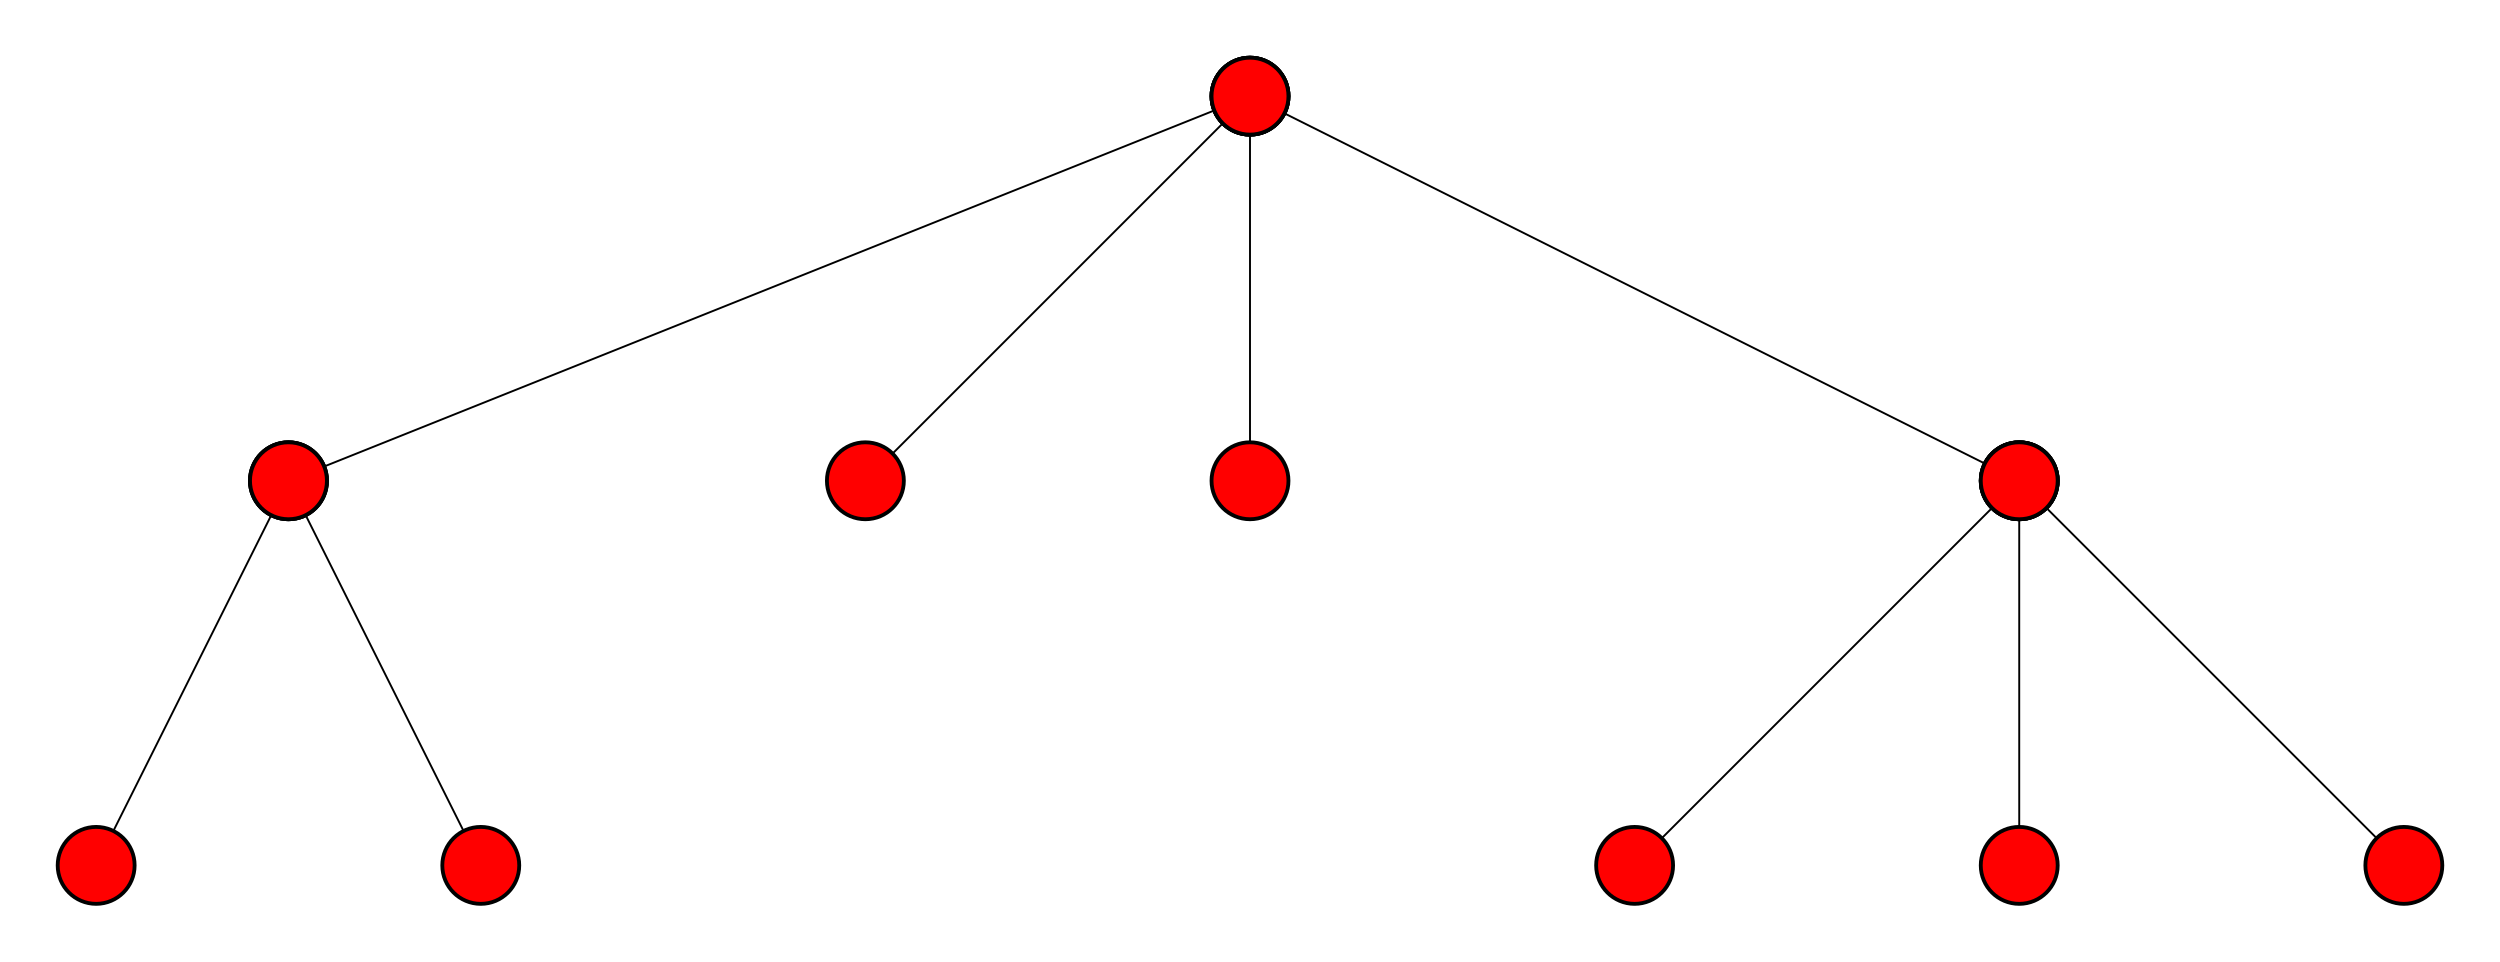 <?xml version="1.0"?>
<svg xmlns="http://www.w3.org/2000/svg" version="1.0" width="130" height="50">
	<rect x="0" width="130" y="0" height="50" fill="white" />
	<line x1="65" x2="15" y1="5" y2="25" stroke-width="0.1" stroke="black" />
	<circle cx="65" cy="5" r="2" fill="red" stroke="black" stroke-width="0.2" />
	<circle cx="15" cy="25" r="2" fill="red" stroke="black" stroke-width="0.2" />
	<line x1="65" x2="45" y1="5" y2="25" stroke-width="0.1" stroke="black" />
	<circle cx="65" cy="5" r="2" fill="red" stroke="black" stroke-width="0.2" />
	<circle cx="45" cy="25" r="2" fill="red" stroke="black" stroke-width="0.2" />
	<line x1="65" x2="65" y1="5" y2="25" stroke-width="0.1" stroke="black" />
	<circle cx="65" cy="5" r="2" fill="red" stroke="black" stroke-width="0.2" />
	<circle cx="65" cy="25" r="2" fill="red" stroke="black" stroke-width="0.2" />
	<line x1="65" x2="105" y1="5" y2="25" stroke-width="0.1" stroke="black" />
	<circle cx="65" cy="5" r="2" fill="red" stroke="black" stroke-width="0.2" />
	<circle cx="105" cy="25" r="2" fill="red" stroke="black" stroke-width="0.2" />
	<line x1="15" x2="5" y1="25" y2="45" stroke-width="0.1" stroke="black" />
	<circle cx="15" cy="25" r="2" fill="red" stroke="black" stroke-width="0.2" />
	<circle cx="5" cy="45" r="2" fill="red" stroke="black" stroke-width="0.2" />
	<line x1="15" x2="25" y1="25" y2="45" stroke-width="0.1" stroke="black" />
	<circle cx="15" cy="25" r="2" fill="red" stroke="black" stroke-width="0.2" />
	<circle cx="25" cy="45" r="2" fill="red" stroke="black" stroke-width="0.2" />
	<line x1="105" x2="85" y1="25" y2="45" stroke-width="0.1" stroke="black" />
	<circle cx="105" cy="25" r="2" fill="red" stroke="black" stroke-width="0.2" />
	<circle cx="85" cy="45" r="2" fill="red" stroke="black" stroke-width="0.2" />
	<line x1="105" x2="105" y1="25" y2="45" stroke-width="0.1" stroke="black" />
	<circle cx="105" cy="25" r="2" fill="red" stroke="black" stroke-width="0.2" />
	<circle cx="105" cy="45" r="2" fill="red" stroke="black" stroke-width="0.2" />
	<line x1="105" x2="125" y1="25" y2="45" stroke-width="0.1" stroke="black" />
	<circle cx="105" cy="25" r="2" fill="red" stroke="black" stroke-width="0.2" />
	<circle cx="125" cy="45" r="2" fill="red" stroke="black" stroke-width="0.2" />
</svg>
